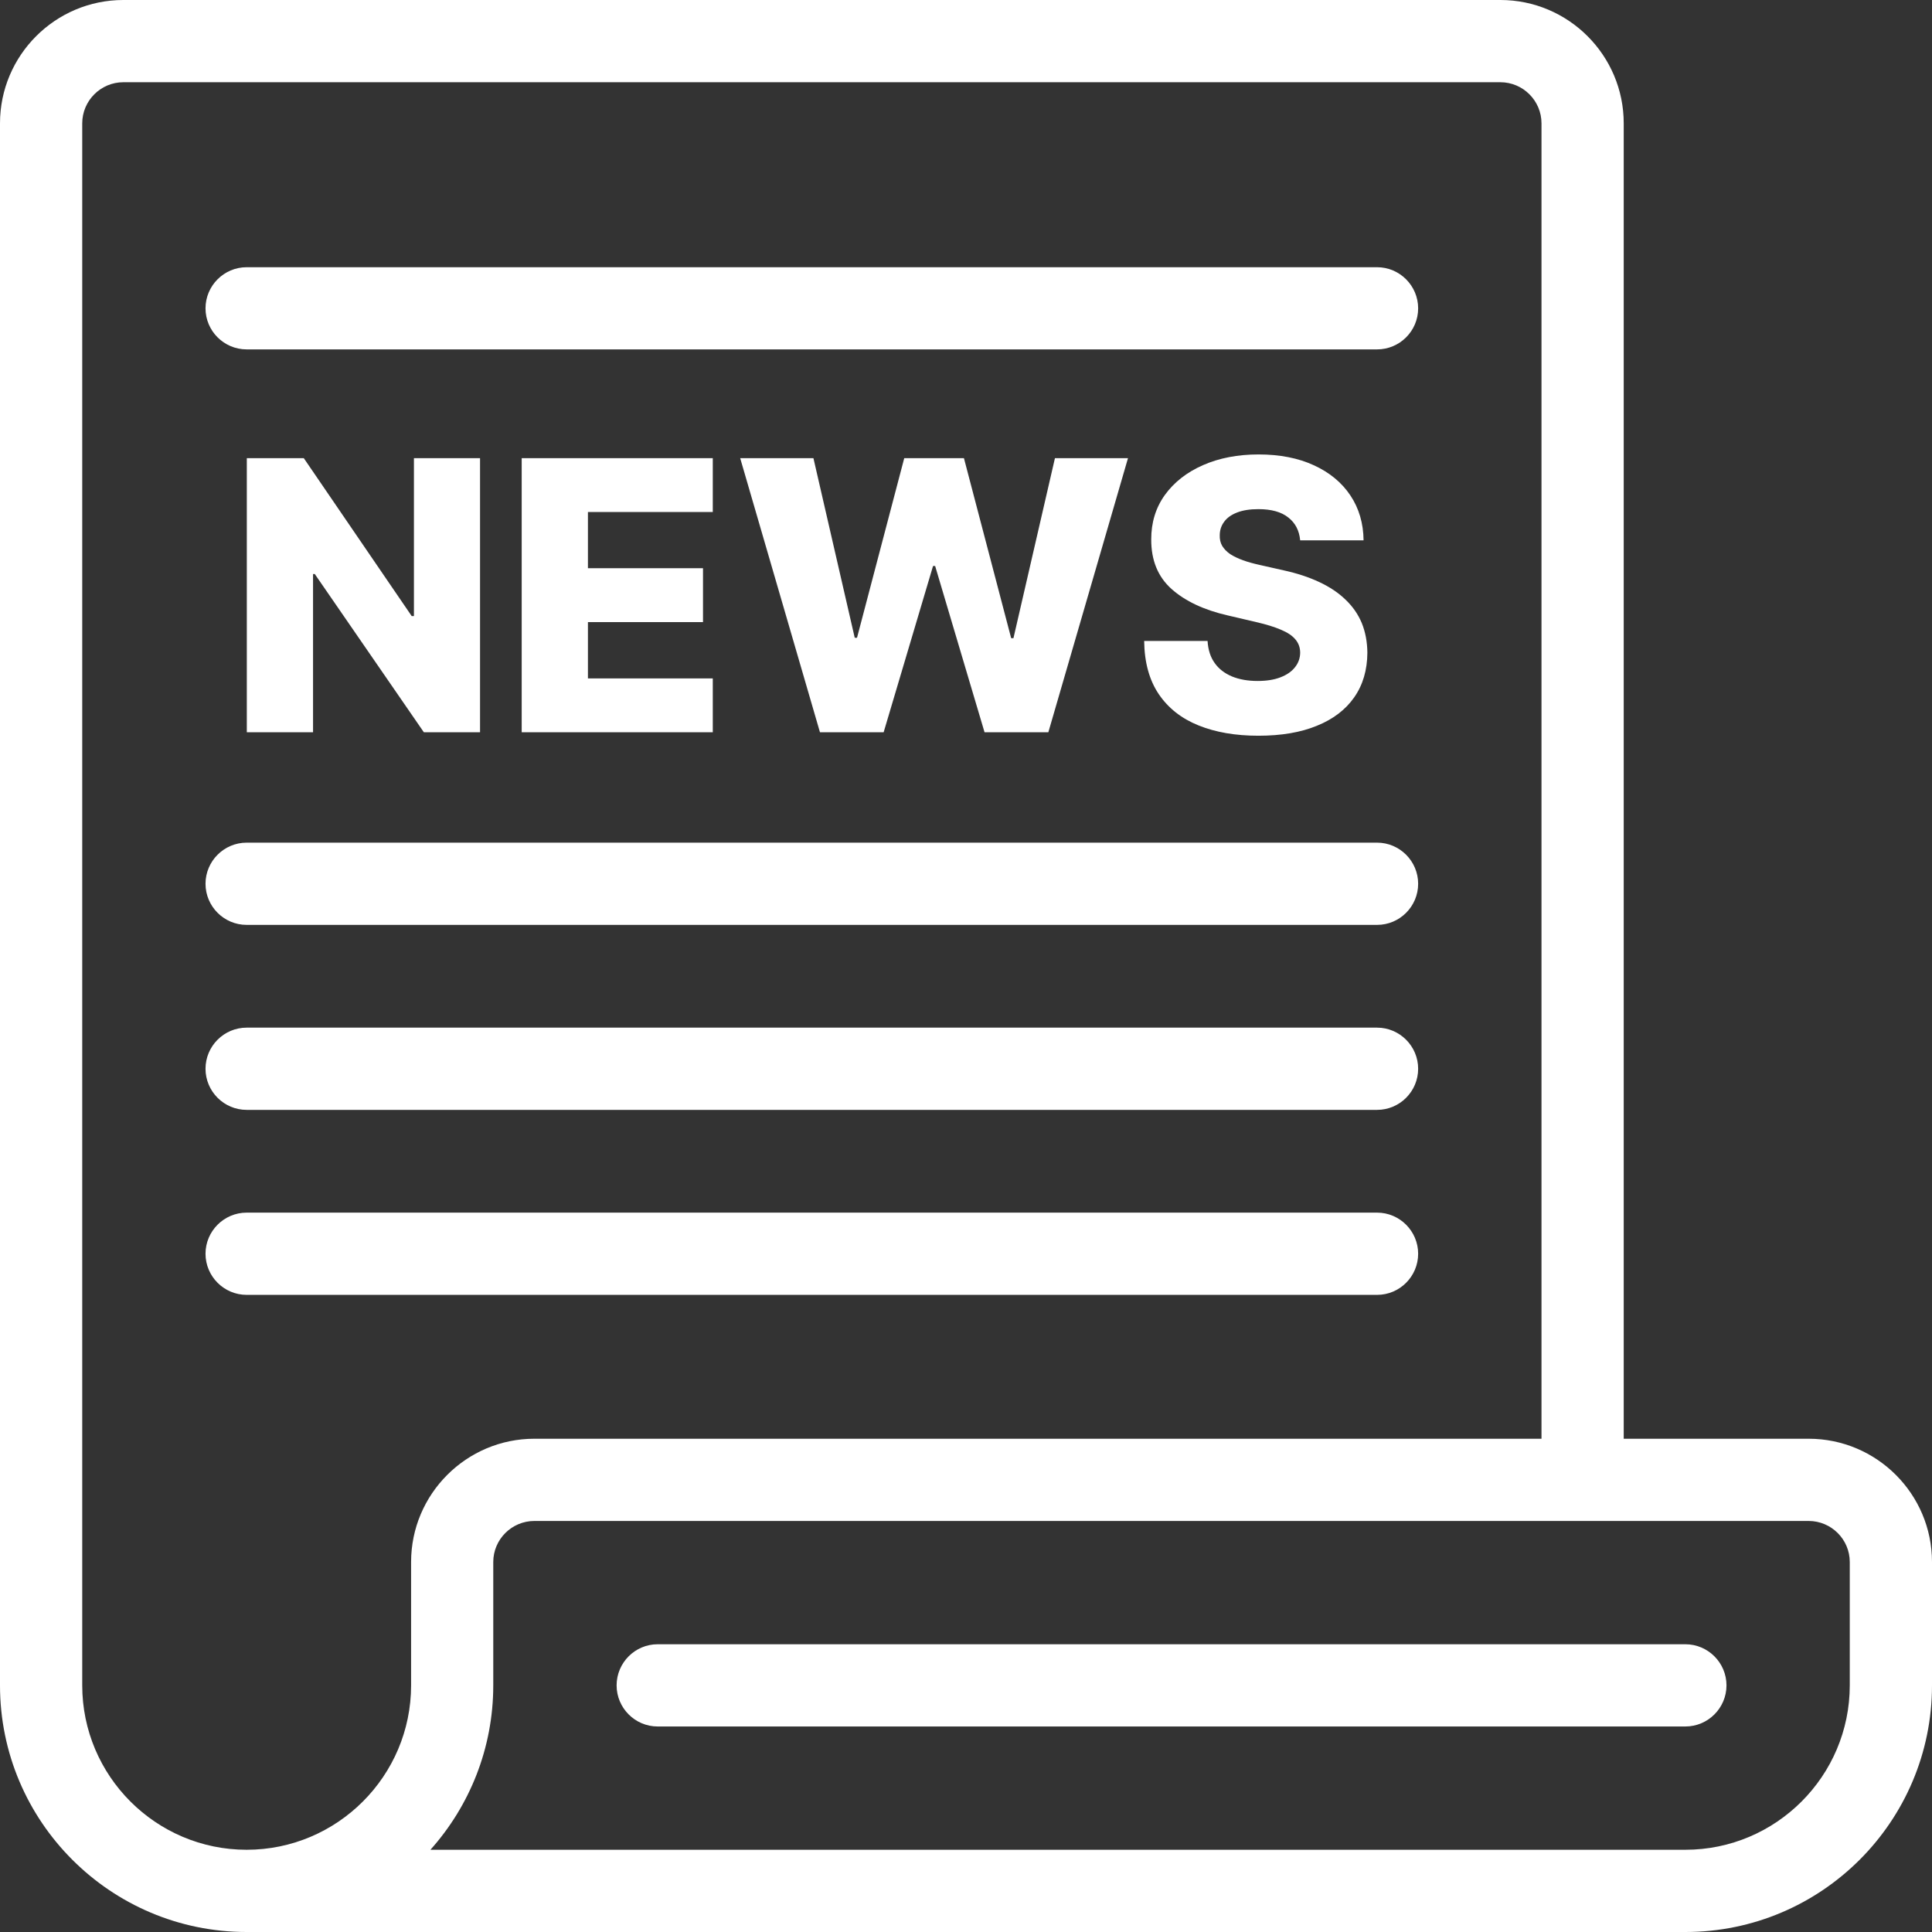 <svg width="32" height="32" viewBox="0 0 32 32" fill="none" xmlns="http://www.w3.org/2000/svg">
<rect x="0" y="0" width="32" height="32" fill="#333333" stroke="none"/>
<path d="M29.957 23.83H26.894V2.043C26.894 0.916 25.977 0 24.851 0H2.043C0.916 0 0 0.916 0 2.043V27.915C0 30.169 1.831 32 4.085 32H27.915C30.169 32 32 30.169 32 27.915V25.872C32 24.746 31.084 23.83 29.957 23.83ZM6.809 27.915C6.809 29.416 5.586 30.638 4.085 30.638C2.584 30.638 1.362 29.416 1.362 27.915V2.043C1.362 1.668 1.668 1.362 2.043 1.362H24.851C25.226 1.362 25.532 1.668 25.532 2.043V23.83H8.851C7.725 23.83 6.809 24.746 6.809 25.872V27.915ZM30.638 27.915C30.638 29.416 29.416 30.638 27.915 30.638H7.129C7.775 29.916 8.17 28.96 8.17 27.915V25.872C8.17 25.497 8.476 25.192 8.851 25.192H29.957C30.332 25.192 30.638 25.497 30.638 25.872L30.638 27.915Z" fill="white"/>
<path d="M4.085 18.383H22.809C23.184 18.383 23.489 18.077 23.489 17.702C23.489 17.327 23.183 17.021 22.809 17.021H4.085C3.71 17.021 3.404 17.327 3.404 17.702C3.404 18.077 3.71 18.383 4.085 18.383Z" fill="white"/>
<path d="M4.085 5.787H22.809C23.184 5.787 23.489 5.482 23.489 5.107C23.489 4.732 23.183 4.426 22.809 4.426H4.085C3.71 4.426 3.404 4.732 3.404 5.107C3.404 5.482 3.71 5.787 4.085 5.787Z" fill="white"/>
<path d="M4.085 15.319H22.809C23.184 15.319 23.489 15.013 23.489 14.638C23.489 14.263 23.183 13.957 22.809 13.957H4.085C3.71 13.957 3.404 14.263 3.404 14.638C3.404 15.013 3.71 15.319 4.085 15.319Z" fill="white"/>
<path d="M23.489 20.766C23.489 20.391 23.183 20.085 22.809 20.085H4.085C3.71 20.085 3.404 20.391 3.404 20.766C3.404 21.141 3.71 21.447 4.085 21.447H22.809C23.184 21.447 23.489 21.141 23.489 20.766Z" fill="white"/>
<path d="M27.915 27.234H10.893C10.518 27.234 10.213 27.54 10.213 27.915C10.213 28.29 10.518 28.596 10.893 28.596H27.915C28.29 28.596 28.596 28.29 28.596 27.915C28.596 27.54 28.29 27.234 27.915 27.234Z" fill="white"/>
<path d="M7.951 7.589V12.128H7.02L5.214 9.508H5.185V12.128H4.088V7.589H5.032L6.819 10.204H6.856V7.589H7.951ZM8.641 12.128V7.589H11.806V8.48H9.738V9.411H11.644V10.304H9.738V11.237H11.806V12.128H8.641ZM13.581 12.128L12.26 7.589H13.473L14.157 10.563H14.195L14.977 7.589H15.966L16.748 10.57H16.786L17.473 7.589H18.683L17.364 12.128H16.307L15.489 9.375H15.454L14.636 12.128H13.581ZM21.535 8.95C21.52 8.787 21.454 8.661 21.338 8.571C21.223 8.479 21.058 8.433 20.843 8.433C20.702 8.433 20.583 8.452 20.489 8.489C20.394 8.526 20.323 8.577 20.276 8.642C20.229 8.705 20.204 8.778 20.203 8.861C20.2 8.929 20.213 8.989 20.243 9.041C20.274 9.092 20.318 9.138 20.376 9.178C20.435 9.216 20.506 9.25 20.589 9.28C20.671 9.31 20.764 9.335 20.868 9.358L21.258 9.446C21.483 9.495 21.68 9.56 21.852 9.641C22.025 9.722 22.17 9.819 22.286 9.932C22.404 10.044 22.494 10.173 22.555 10.319C22.615 10.466 22.646 10.63 22.648 10.811C22.646 11.098 22.574 11.344 22.43 11.55C22.287 11.755 22.081 11.912 21.812 12.021C21.545 12.131 21.222 12.186 20.843 12.186C20.464 12.186 20.133 12.129 19.851 12.015C19.568 11.901 19.349 11.728 19.192 11.496C19.036 11.264 18.955 10.971 18.951 10.616H20.001C20.01 10.763 20.049 10.885 20.119 10.982C20.188 11.08 20.284 11.153 20.405 11.204C20.527 11.254 20.669 11.279 20.83 11.279C20.978 11.279 21.104 11.259 21.207 11.219C21.312 11.179 21.392 11.124 21.448 11.053C21.505 10.982 21.534 10.901 21.535 10.809C21.534 10.723 21.507 10.65 21.455 10.59C21.404 10.528 21.324 10.475 21.216 10.43C21.109 10.384 20.974 10.342 20.808 10.304L20.334 10.193C19.941 10.103 19.631 9.957 19.405 9.756C19.179 9.554 19.067 9.281 19.068 8.936C19.067 8.656 19.142 8.41 19.294 8.198C19.447 7.987 19.657 7.822 19.926 7.704C20.195 7.586 20.501 7.527 20.846 7.527C21.197 7.527 21.503 7.587 21.761 7.706C22.021 7.825 22.223 7.991 22.366 8.205C22.509 8.419 22.582 8.668 22.585 8.95H21.535Z" fill="white"/>
</svg>

